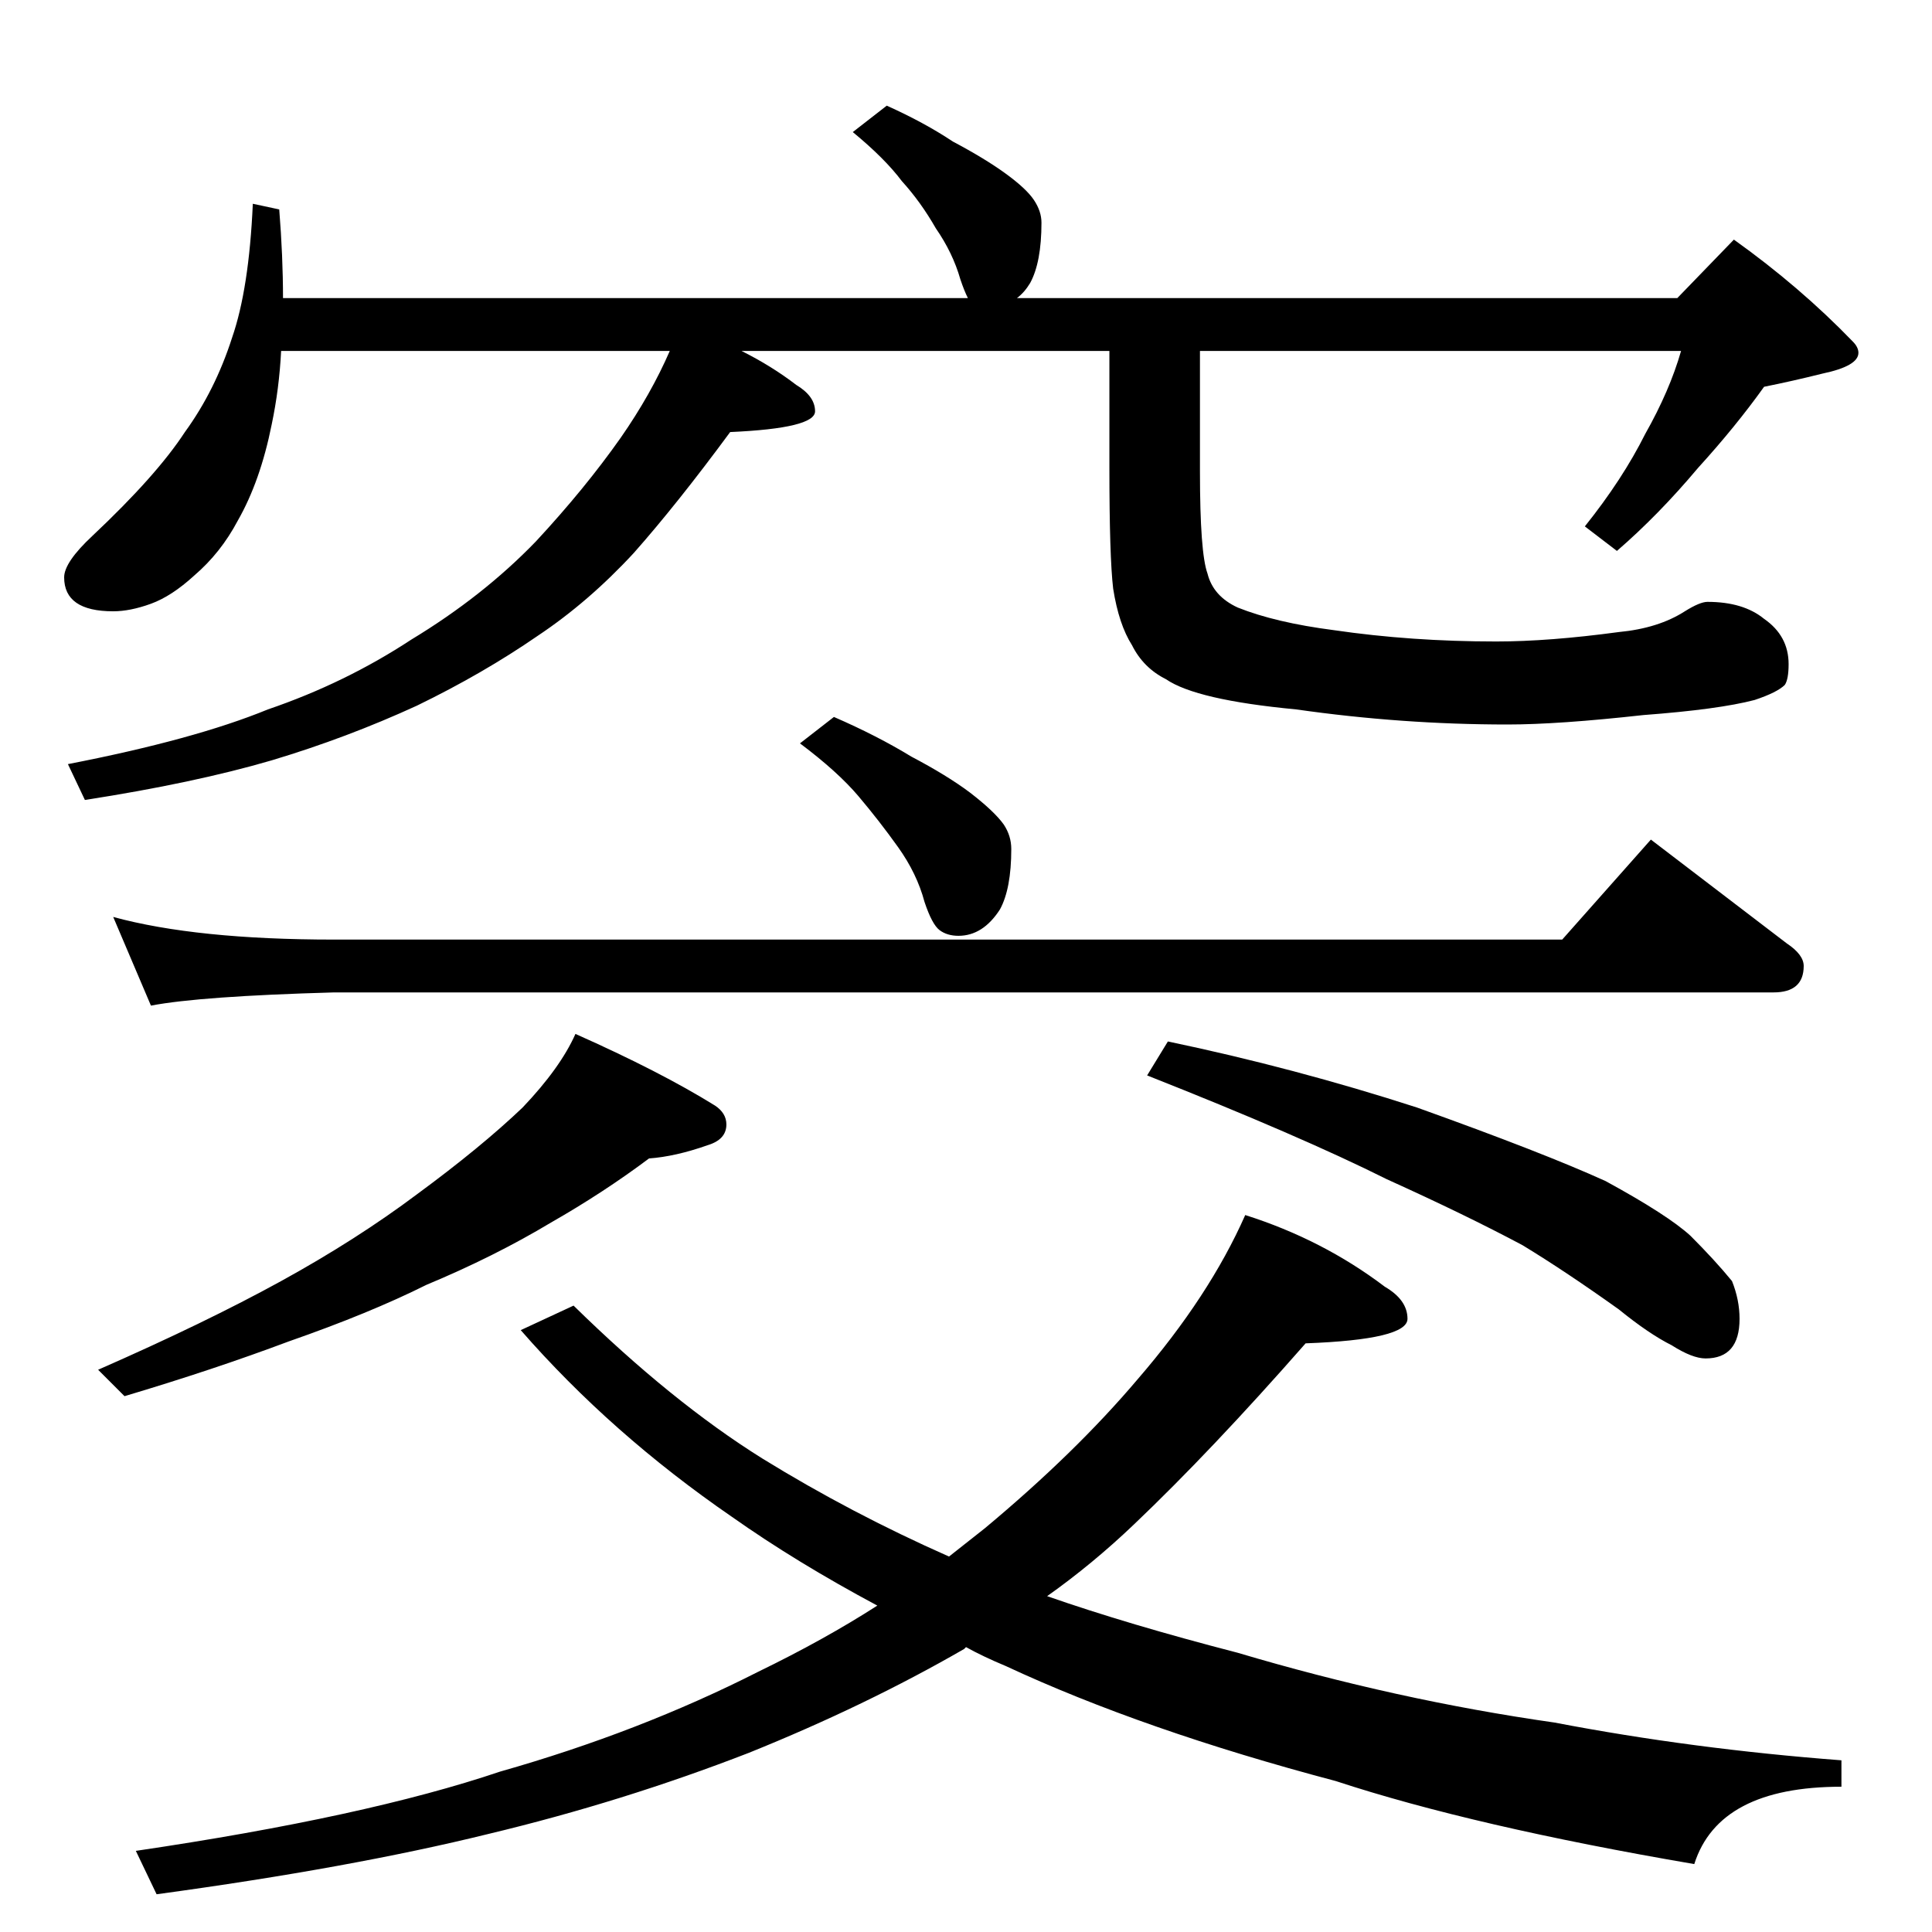 <?xml version="1.0" standalone="no"?>
<!DOCTYPE svg PUBLIC "-//W3C//DTD SVG 1.1//EN" "http://www.w3.org/Graphics/SVG/1.1/DTD/svg11.dtd" >
<svg xmlns="http://www.w3.org/2000/svg" xmlns:xlink="http://www.w3.org/1999/xlink" version="1.1" viewBox="0 -204 1024 1024">
  <g transform="matrix(1 0 0 -1 0 820)">
   <path fill="currentColor"
d="M470 968q20 -9 35 -19q17 -9 28 -17t15 -14t4 -12q0 -21 -6 -32q-3 -5 -7 -8h350l30 31q35 -25 63 -54q3 -3 3 -6q0 -7 -19 -11q-16 -4 -31 -7q-15 -21 -35 -43q-21 -25 -43 -44l-17 13q20 25 32 49q13 23 19 44h-255v-64q0 -43 4 -54q3 -12 16 -18q20 -8 51 -12
q41 -6 86 -6q28 0 65 5q21 2 35 11q8 5 12 5q19 0 30 -9q13 -9 13 -24q0 -8 -2 -11q-4 -4 -16 -8q-19 -5 -59 -8q-45 -5 -72 -5q-56 0 -112 8q-53 5 -69 16q-12 6 -18 18q-7 11 -10 30q-2 17 -2 64v62h-195q16 -8 29 -18q10 -6 10 -14q0 -9 -45 -11q-28 -38 -51 -64
q-24 -26 -51 -44q-29 -20 -64 -37q-37 -17 -77 -29q-41 -12 -99 -21l-9 19q67 13 106 29q41 14 76 37q38 23 66 52q26 28 45 55q16 23 26 46h-206q-1 -20 -5 -39q-6 -30 -18 -51q-9 -17 -23 -29q-12 -11 -23 -15t-20 -4q-26 0 -26 18q0 8 15 22q34 32 49 55q16 22 25 50
q9 26 11 71l14 -3q2 -25 2 -47h363q-2 4 -4 10q-4 14 -13 27q-8 14 -18 25q-9 12 -26 26zM442 644q23 -10 41 -21q19 -10 31 -19q13 -10 18 -17q4 -6 4 -13q0 -21 -6 -32q-9 -14 -22 -14q-6 0 -10 3t-8 15q-4 15 -14 29t-21 27t-31 28zM60 538q44 -12 117 -12h651l47 53
l72 -55q9 -6 9 -12q0 -14 -16 -14h-763q-71 -2 -97 -7zM305 476q45 -20 74 -38q6 -4 6 -10q0 -8 -10 -11q-17 -6 -31 -7q-24 -18 -52 -34q-30 -18 -66 -33q-30 -15 -73 -30q-40 -15 -87 -29l-14 14q57 25 97 47t72 46q34 25 56 46q20 21 28 39zM619 472q67 -14 132 -35
q67 -24 100 -39q33 -18 45 -29q13 -13 22 -24q4 -10 4 -20q0 -21 -18 -21q-7 0 -18 7q-12 6 -28 19q-28 20 -51 34q-30 16 -72 35q-46 23 -127 55zM660 380q41 -13 74 -38q12 -7 12 -17q0 -11 -54 -13q-50 -57 -91 -96q-22 -21 -46 -38q43 -15 101 -30q84 -25 168 -37
q73 -14 152 -20v-14q-65 0 -78 -41q-117 20 -190 44q-102 27 -175 61q-12 5 -21 10l-1 -1q-52 -30 -114 -55q-67 -26 -138 -43q-73 -18 -176 -32l-11 23q122 18 193 42q74 21 137 53q35 17 63 35q-43 23 -77 47q-64 44 -112 99l28 13q52 -51 100 -81q47 -29 99 -52l19 15
q48 40 81 79q38 44 57 87z" />
  </g>

</svg>
